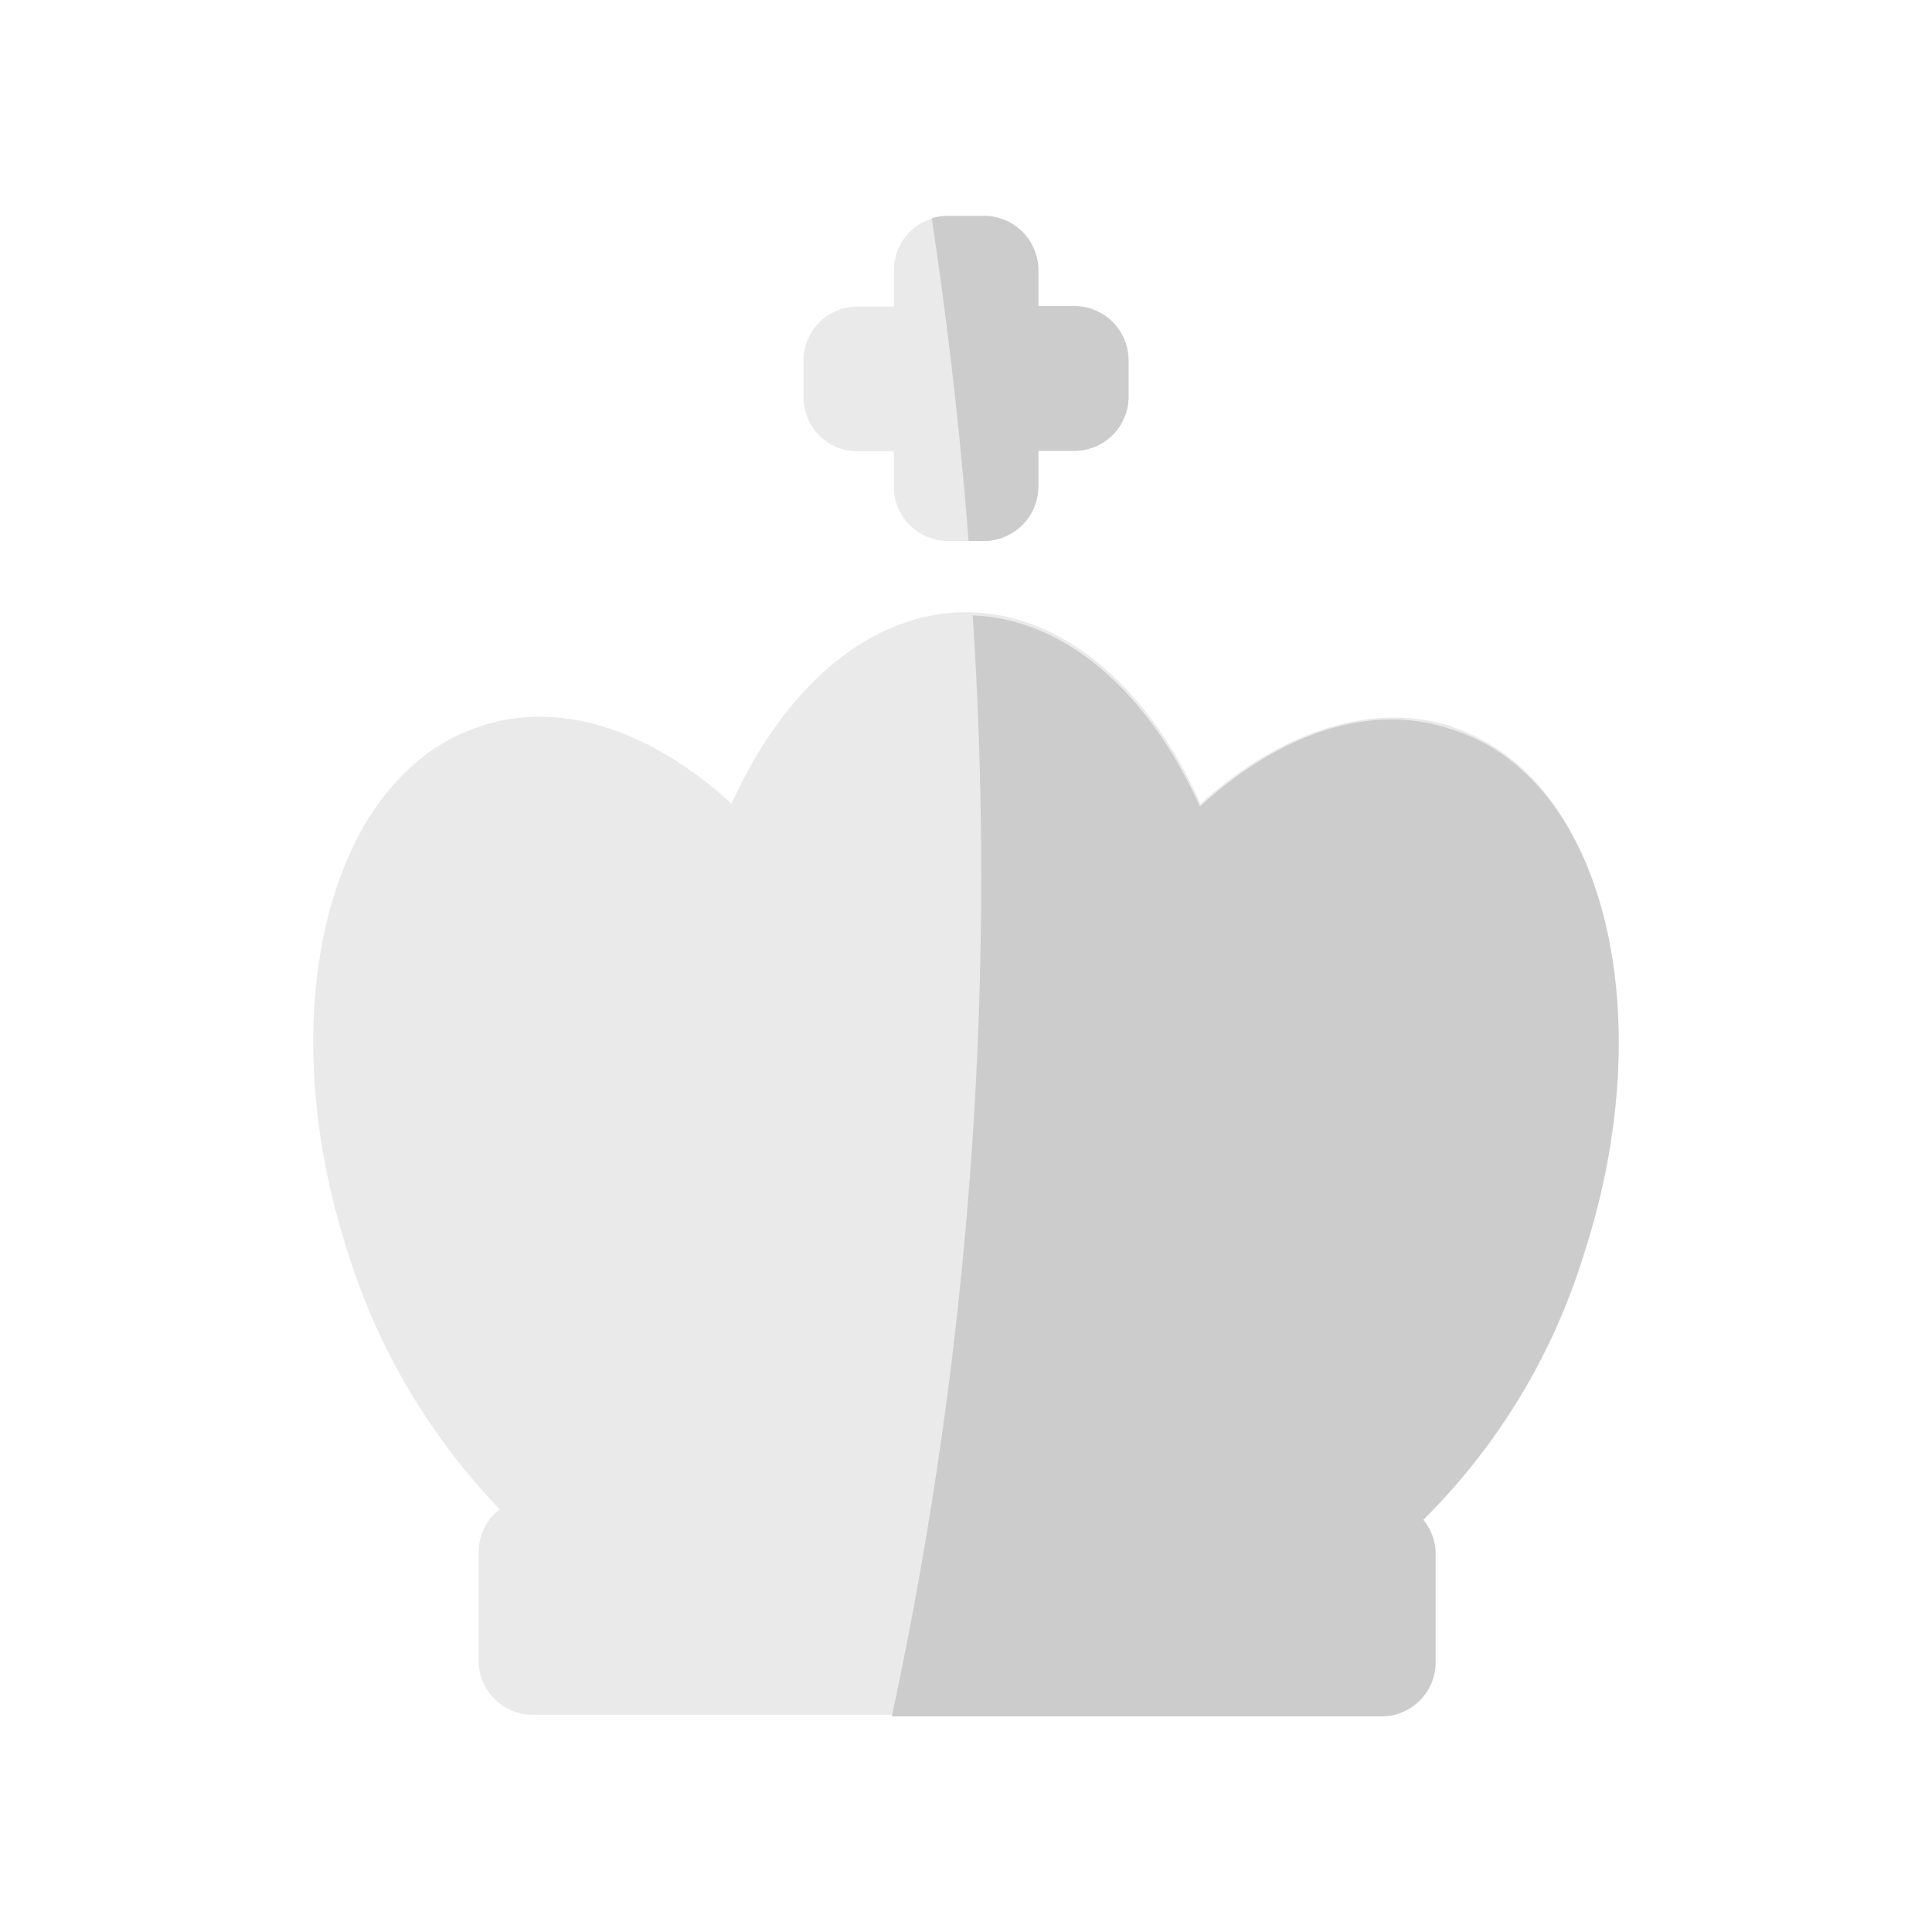 <svg xmlns="http://www.w3.org/2000/svg" viewBox="0 0 75 75"><defs><style>.cls-1{fill:#eaeaea;}.cls-2{fill:#ccc;}.cls-3{fill:none;}</style></defs><g id="Warstwa_5" data-name="Warstwa 5"><path class="cls-1" d="M43.81,14v1.4a2.1,2.1,0,0,1-2.1,2.1H40.3v1.41A2.1,2.1,0,0,1,38.2,21H36.8a2.1,2.1,0,0,1-2.1-2.1V17.52H33.29a2.1,2.1,0,0,1-2.1-2.1V14a2.1,2.1,0,0,1,2.1-2.1H34.7v-1.4a2.1,2.1,0,0,1,2.1-2.11h1.4a2.1,2.1,0,0,1,2.1,2.11v1.4h1.41A2.1,2.1,0,0,1,43.81,14Zm12.56,14.2c-3.15-1-6.69.22-9.77,3-2-4.5-5.35-7.43-9.1-7.43s-7.07,2.93-9.1,7.43c-3.08-2.82-6.62-4.06-9.77-3-5.89,1.93-8.17,11.1-5.11,20.47a25.15,25.15,0,0,0,5.88,9.92,2.09,2.09,0,0,0-.82,1.67v4.2a2.1,2.1,0,0,0,2.1,2.11H53.62a2.1,2.1,0,0,0,2.1-2.11v-4.2A2.07,2.07,0,0,0,55.25,59a24.73,24.73,0,0,0,6.23-10.26C64.54,39.32,62.26,30.15,56.37,28.22Z"/><path class="cls-2" d="M61.48,48.69A24.79,24.79,0,0,1,55.25,59a2.06,2.06,0,0,1,.48,1.33v4.2a2.1,2.1,0,0,1-2.11,2.1h-19a155,155,0,0,0,3.14-42.74c3.63.14,6.83,3,8.82,7.42,3.07-2.82,6.61-4.07,9.76-3C62.26,30.14,64.54,39.31,61.48,48.69Z"/><path class="cls-2" d="M43.81,14v1.4a2.1,2.1,0,0,1-2.1,2.1h-1.4v1.4A2.12,2.12,0,0,1,38.2,21h-.6q-.48-6.21-1.43-12.53a2.18,2.18,0,0,1,.63-.09h1.4a2.11,2.11,0,0,1,2.11,2.1v1.4h1.4A2.11,2.11,0,0,1,43.81,14Z"/><rect class="cls-3" width="75" height="75"/></g></svg>